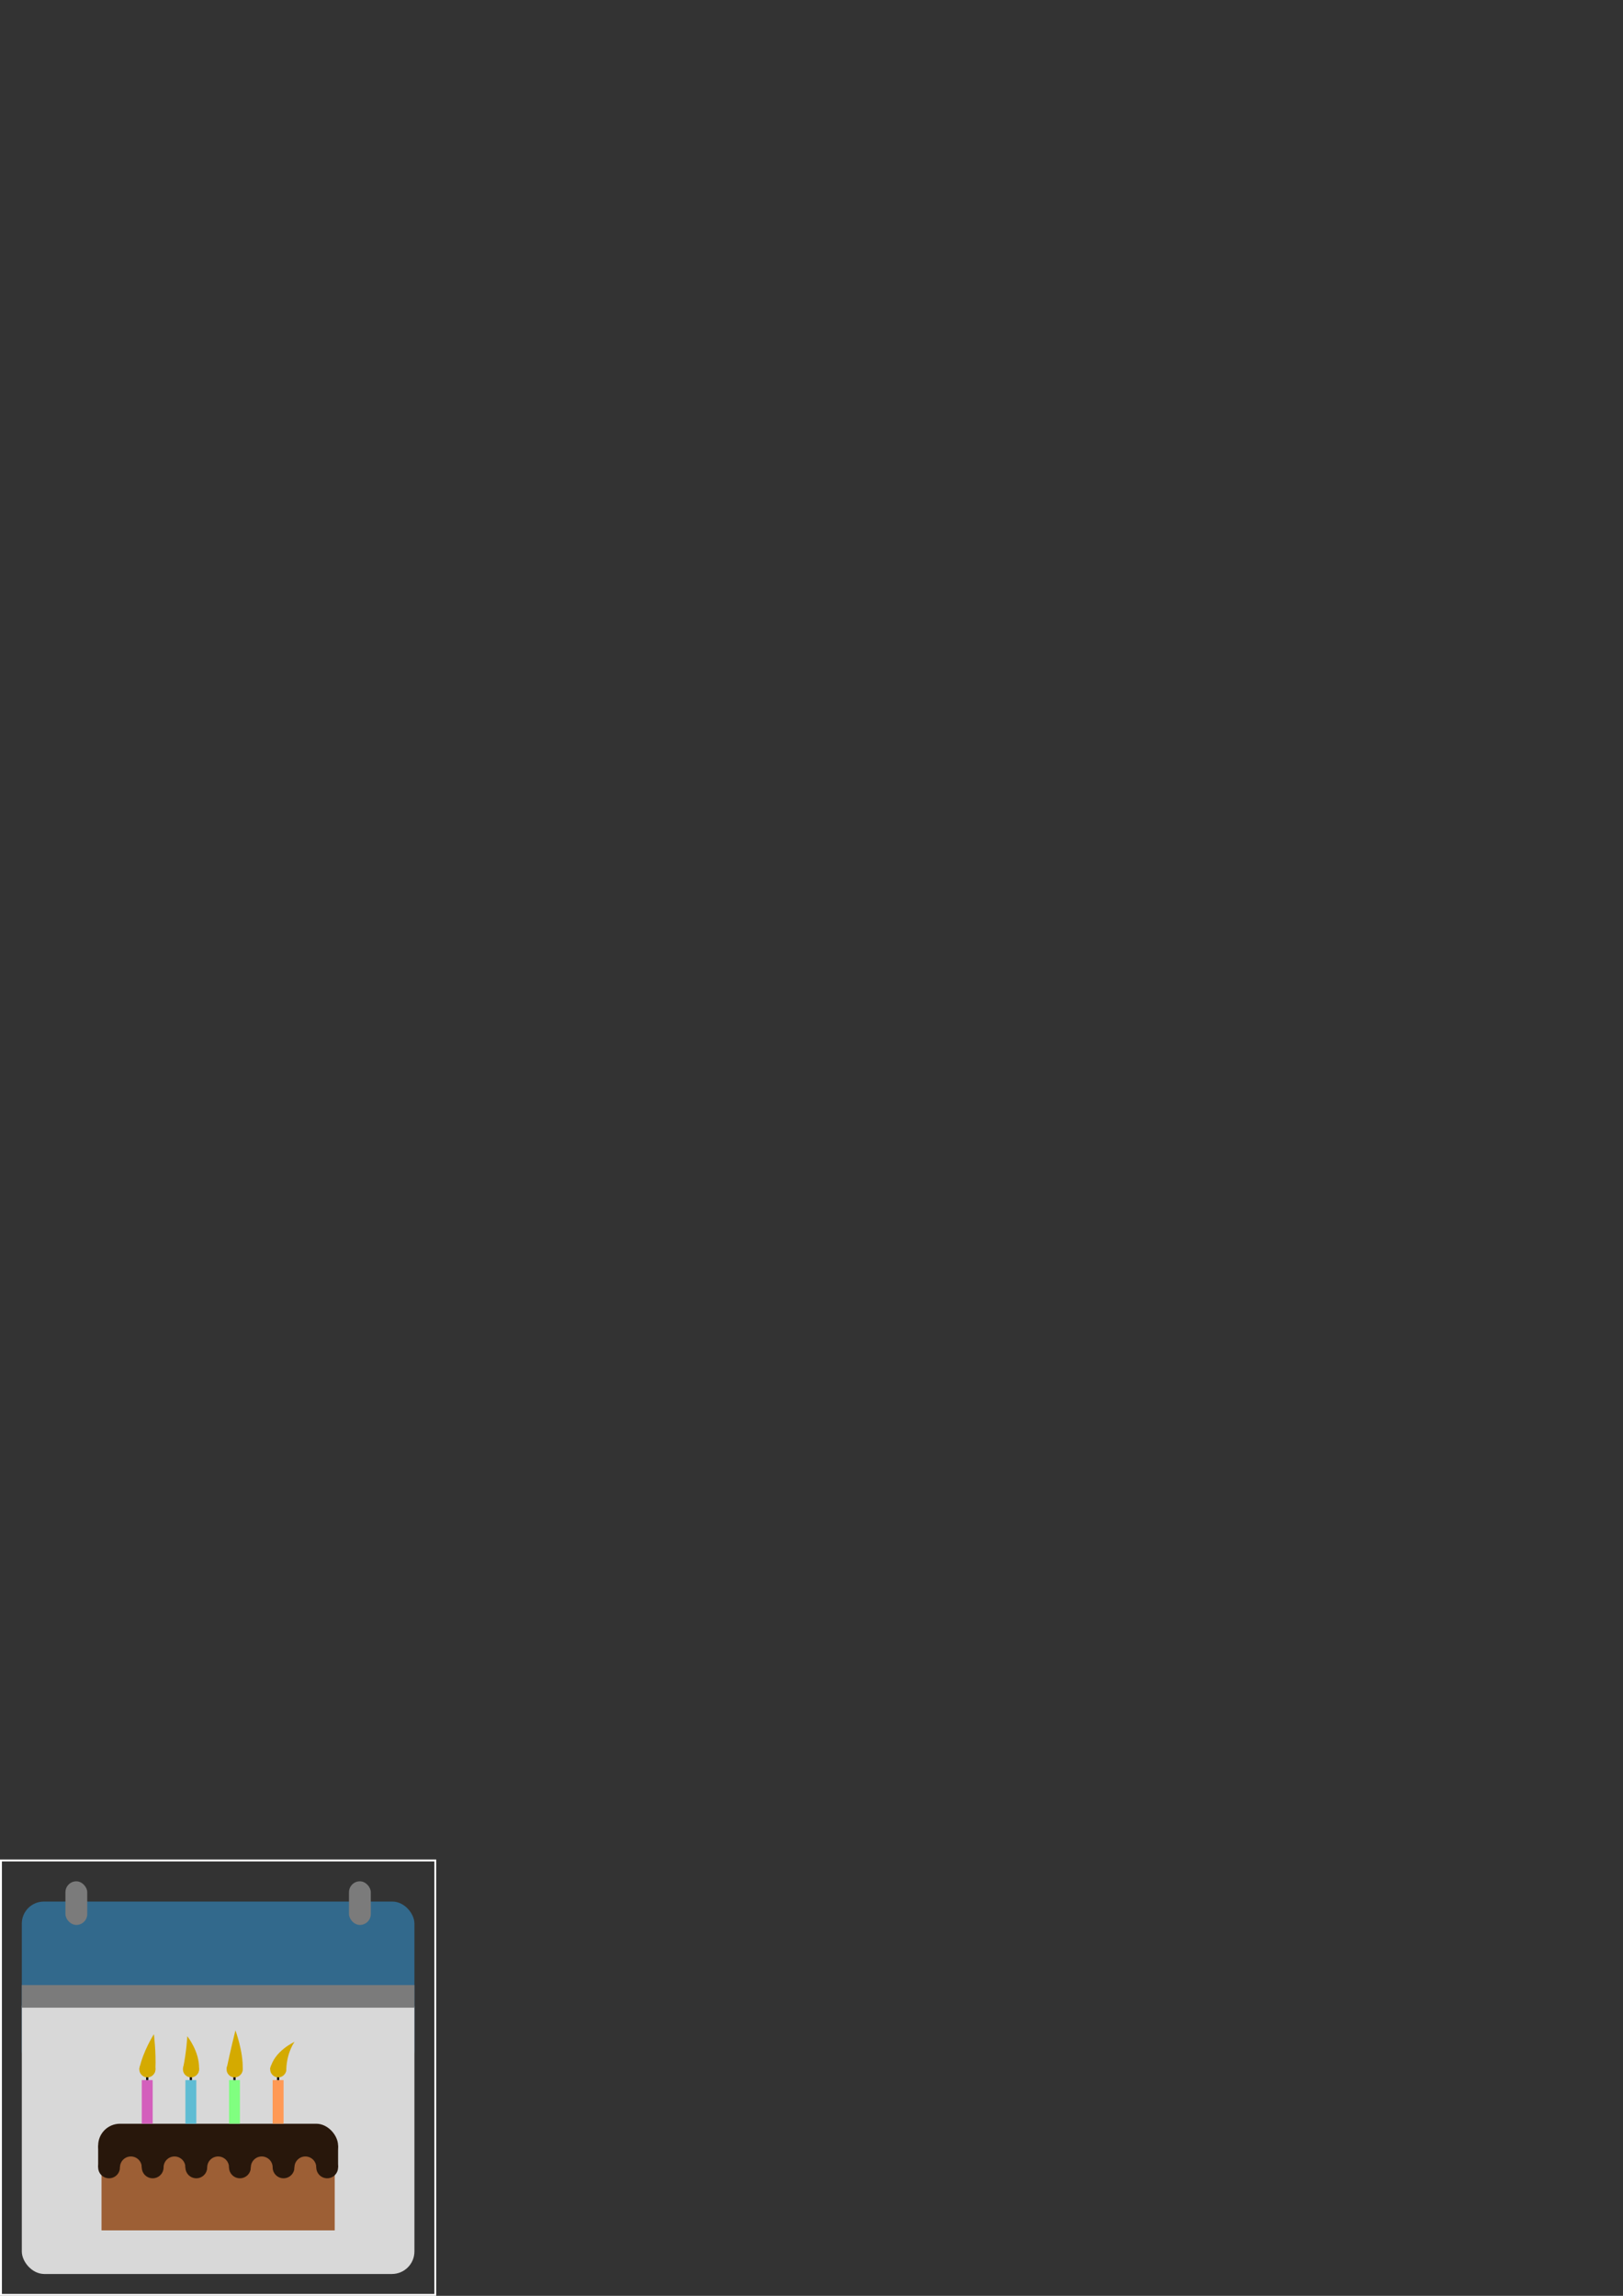 <?xml version="1.0" encoding="UTF-8" standalone="no"?>
<!-- Created with Inkscape (http://www.inkscape.org/) -->

<svg
   xmlns:dc="http://purl.org/dc/elements/1.1/"
   xmlns:cc="http://creativecommons.org/ns#"
   xmlns:rdf="http://www.w3.org/1999/02/22-rdf-syntax-ns#"
   xmlns:svg="http://www.w3.org/2000/svg"
   xmlns="http://www.w3.org/2000/svg"
   xmlns:sodipodi="http://sodipodi.sourceforge.net/DTD/sodipodi-0.dtd"
   xmlns:inkscape="http://www.inkscape.org/namespaces/inkscape"
   width="210mm"
   height="297mm"
   viewBox="0 0 744.094 1052.362"
   id="svg2"
   version="1.1"
   inkscape:version="0.91 r13725"
   inkscape:export-filename="C:\Users\bobl395\Downloads\c\EmailNotifier\AnniversaryJob\bin\Debug\images\Birthday.png"
   inkscape:export-xdpi="90"
   inkscape:export-ydpi="90"
   sodipodi:docname="Birthday.svg">
  <rect x="0" y="0" width="744.094" height="1052.362" fill="#333333" stroke="none"/>
  <defs
     id="defs4">
    <inkscape:path-effect
       effect="powerstroke"
       id="path-effect4629"
       is_visible="true"
       offset_points="0,0.5"
       sort_points="true"
       interpolator_type="CubicBezierJohan"
       interpolator_beta="0.2"
       start_linecap_type="zerowidth"
       linejoin_type="round"
       miter_limit="4"
       end_linecap_type="zerowidth"
       cusp_linecap_type="round" />
    <inkscape:path-effect
       effect="skeletal"
       id="path-effect4623"
       is_visible="true"
       pattern="m -2.828,2.879 c 0,-2.76 2.24,-5 5,-5 2.76,0 5,2.24 5,5 0,2.76 -2.24,5 -5,5 -2.76,0 -5,-2.24 -5,-5 z"
       copytype="single_stretched"
       prop_scale="1"
       scale_y_rel="false"
       spacing="0"
       normal_offset="0"
       tang_offset="0"
       prop_units="false"
       vertical_pattern="false"
       fuse_tolerance="0" />
    <inkscape:perspective
       sodipodi:type="inkscape:persp3d"
       inkscape:vp_x="0 : 526.1811 : 1"
       inkscape:vp_y="0 : 1000 : 0"
       inkscape:vp_z="744.09449 : 526.1811 : 1"
       inkscape:persp3d-origin="372.04724 : 350.7874 : 1"
       id="perspective4619" />
    <inkscape:path-effect
       effect="skeletal"
       id="path-effect4601"
       is_visible="true"
       pattern="m -0.884,4.558 c 0,-2.76 2.24,-5 5,-5 2.76,0 5,2.24 5,5 0,2.76 -2.24,5 -5,5 -2.76,0 -5,-2.24 -5,-5 z"
       copytype="single_stretched"
       prop_scale="1"
       scale_y_rel="false"
       spacing="0"
       normal_offset="0"
       tang_offset="0"
       prop_units="false"
       vertical_pattern="false"
       fuse_tolerance="0" />
    <inkscape:path-effect
       effect="skeletal"
       id="path-effect4597"
       is_visible="true"
       pattern="m -0.795,5.177 c 0,-2.76 2.24,-5 5,-5 2.76,0 5,2.24 5,5 0,2.76 -2.24,5 -5,5 -2.76,0 -5,-2.24 -5,-5 z"
       copytype="single_stretched"
       prop_scale="1"
       scale_y_rel="false"
       spacing="0"
       normal_offset="0"
       tang_offset="0"
       prop_units="false"
       vertical_pattern="false"
       fuse_tolerance="0" />
    <inkscape:path-effect
       effect="skeletal"
       id="path-effect4593"
       is_visible="true"
       pattern="M 0,5 C 0,2.24 2.24,0 5,0 7.76,0 10,2.24 10,5 10,7.76 7.76,10 5,10 2.24,10 0,7.76 0,5 Z"
       copytype="single_stretched"
       prop_scale="1"
       scale_y_rel="false"
       spacing="0"
       normal_offset="0"
       tang_offset="0"
       prop_units="false"
       vertical_pattern="false"
       fuse_tolerance="0" />
    <inkscape:path-effect
       effect="skeletal"
       id="path-effect4589"
       is_visible="true"
       pattern="M 0,5 C 0,2.24 2.24,0 5,0 7.76,0 10,2.24 10,5 10,7.76 7.76,10 5,10 2.24,10 0,7.76 0,5 Z"
       copytype="single_stretched"
       prop_scale="1"
       scale_y_rel="false"
       spacing="0"
       normal_offset="0"
       tang_offset="0"
       prop_units="false"
       vertical_pattern="false"
       fuse_tolerance="0" />
  </defs>
  <sodipodi:namedview
     id="base"
     pagecolor="#ffffff"
     bordercolor="#666666"
     borderopacity="1.0"
     inkscape:pageopacity="0.0"
     inkscape:pageshadow="2"
     inkscape:zoom="5.6568542"
     inkscape:cx="101.82583"
     inkscape:cy="69.443434"
     inkscape:document-units="px"
     inkscape:current-layer="layer1"
     showgrid="false"
     inkscape:window-width="1124"
     inkscape:window-height="1042"
     inkscape:window-x="0"
     inkscape:window-y="120"
     inkscape:window-maximized="0" />
  <g
     inkscape:groupmode="layer"
     id="layer2"
     inkscape:label="hidden"
     style="display:none" />
  <g
     inkscape:label="shown"
     inkscape:groupmode="layer"
     id="layer1">
    <rect
       style="opacity:1;fill:none;fill-opacity:1;stroke:#ffffff;stroke-width:0.877;stroke-linecap:butt;stroke-linejoin:miter;stroke-miterlimit:4;stroke-dasharray:none;stroke-opacity:1"
       id="rect4136"
       width="199.123"
       height="199.123"
       x="0.438"
       y="852.801"
       ry="0"
       inkscape:export-xdpi="90"
       inkscape:export-ydpi="90" />
    <rect
       style="opacity:1;fill:#32698c;fill-opacity:1;stroke:none;stroke-width:1;stroke-linecap:butt;stroke-linejoin:miter;stroke-miterlimit:4;stroke-dasharray:none;stroke-opacity:1"
       id="rect4138"
       width="180"
       height="78.492"
       x="10"
       y="871.648"
       ry="10.099" />
    <rect
       style="opacity:1;fill:#d8d8d8;fill-opacity:1;stroke:none;stroke-width:1;stroke-linecap:butt;stroke-linejoin:miter;stroke-miterlimit:4;stroke-dasharray:none;stroke-opacity:1"
       id="rect4142"
       width="180"
       height="132.1"
       x="10"
       y="910.262"
       ry="10.326" />
    <rect
       style="opacity:1;fill:#7b7b7b;fill-opacity:1;stroke:none;stroke-width:1;stroke-linecap:butt;stroke-linejoin:miter;stroke-miterlimit:4;stroke-dasharray:none;stroke-opacity:1"
       id="rect4140"
       width="180"
       height="10.361"
       x="10"
       y="909.923" />
    <rect
       style="opacity:1;fill:#7b7b7b;fill-opacity:1;stroke:none;stroke-width:1;stroke-linecap:butt;stroke-linejoin:miter;stroke-miterlimit:4;stroke-dasharray:none;stroke-opacity:1"
       id="rect4144"
       width="10"
       height="20"
       x="30"
       y="862.362"
       ry="5" />
    <rect
       style="opacity:1;fill:#7b7b7b;fill-opacity:1;stroke:none;stroke-width:1;stroke-linecap:butt;stroke-linejoin:miter;stroke-miterlimit:4;stroke-dasharray:none;stroke-opacity:1"
       id="rect4144-7"
       width="10"
       height="20"
       x="160"
       y="862.362"
       ry="5" />
    <rect
       style="opacity:1;fill:#9d5f35;fill-opacity:1;stroke:none;stroke-width:1;stroke-linecap:butt;stroke-linejoin:miter;stroke-miterlimit:4;stroke-dasharray:none;stroke-opacity:1"
       id="rect4440"
       width="106.906"
       height="38.875"
       x="46.547"
       y="983.487" />
    <rect
       style="opacity:1;fill:#28170b;fill-opacity:1;stroke:none;stroke-width:1;stroke-linecap:butt;stroke-linejoin:miter;stroke-miterlimit:4;stroke-dasharray:none;stroke-opacity:1"
       id="rect4442"
       width="110"
       height="20"
       x="45"
       y="973.487"
       ry="10" />
    <rect
       style="opacity:1;fill:#28170b;fill-opacity:1;stroke:none;stroke-width:1;stroke-linecap:butt;stroke-linejoin:miter;stroke-miterlimit:4;stroke-dasharray:none;stroke-opacity:1"
       id="rect4442-5"
       width="110"
       height="10"
       x="45"
       y="983.487" />
    <circle
       style="opacity:1;fill:#28170b;fill-opacity:1;stroke:none;stroke-width:1;stroke-linecap:butt;stroke-linejoin:miter;stroke-miterlimit:4;stroke-dasharray:none;stroke-opacity:1"
       id="path4444"
       cx="50"
       cy="993.487"
       r="5" />
    <circle
       style="opacity:1;fill:#9d5f35;fill-opacity:1;stroke:none;stroke-width:1;stroke-linecap:butt;stroke-linejoin:miter;stroke-miterlimit:4;stroke-dasharray:none;stroke-opacity:1"
       id="path4444-4"
       cx="60"
       cy="993.487"
       r="5" />
    <circle
       style="opacity:1;fill:#28170b;fill-opacity:1;stroke:none;stroke-width:1;stroke-linecap:butt;stroke-linejoin:miter;stroke-miterlimit:4;stroke-dasharray:none;stroke-opacity:1"
       id="path4444-1"
       cx="70"
       cy="993.487"
       r="5" />
    <circle
       style="opacity:1;fill:#9d5f35;fill-opacity:1;stroke:none;stroke-width:1;stroke-linecap:butt;stroke-linejoin:miter;stroke-miterlimit:4;stroke-dasharray:none;stroke-opacity:1"
       id="path4444-4-8"
       cx="80"
       cy="993.487"
       r="5" />
    <circle
       style="opacity:1;fill:#28170b;fill-opacity:1;stroke:none;stroke-width:1;stroke-linecap:butt;stroke-linejoin:miter;stroke-miterlimit:4;stroke-dasharray:none;stroke-opacity:1"
       id="path4444-5"
       cx="90"
       cy="993.487"
       r="5" />
    <circle
       style="opacity:1;fill:#9d5f35;fill-opacity:1;stroke:none;stroke-width:1;stroke-linecap:butt;stroke-linejoin:miter;stroke-miterlimit:4;stroke-dasharray:none;stroke-opacity:1"
       id="path4444-4-7"
       cx="100"
       cy="993.487"
       r="5" />
    <circle
       style="opacity:1;fill:#28170b;fill-opacity:1;stroke:none;stroke-width:1;stroke-linecap:butt;stroke-linejoin:miter;stroke-miterlimit:4;stroke-dasharray:none;stroke-opacity:1"
       id="path4444-1-8"
       cx="110"
       cy="993.487"
       r="5" />
    <circle
       style="opacity:1;fill:#9d5f35;fill-opacity:1;stroke:none;stroke-width:1;stroke-linecap:butt;stroke-linejoin:miter;stroke-miterlimit:4;stroke-dasharray:none;stroke-opacity:1"
       id="path4444-4-8-0"
       cx="120"
       cy="993.487"
       r="5" />
    <circle
       style="opacity:1;fill:#28170b;fill-opacity:1;stroke:none;stroke-width:1;stroke-linecap:butt;stroke-linejoin:miter;stroke-miterlimit:4;stroke-dasharray:none;stroke-opacity:1"
       id="path4444-5-7"
       cx="130"
       cy="993.487"
       r="5" />
    <circle
       style="opacity:1;fill:#9d5f35;fill-opacity:1;stroke:none;stroke-width:1;stroke-linecap:butt;stroke-linejoin:miter;stroke-miterlimit:4;stroke-dasharray:none;stroke-opacity:1"
       id="path4444-4-7-3"
       cx="140"
       cy="993.487"
       r="5" />
    <circle
       style="opacity:1;fill:#28170b;fill-opacity:1;stroke:none;stroke-width:1;stroke-linecap:butt;stroke-linejoin:miter;stroke-miterlimit:4;stroke-dasharray:none;stroke-opacity:1"
       id="path4444-1-8-1"
       cx="150"
       cy="993.487"
       r="5" />
    <rect
       style="opacity:1;fill:#d35fbc;fill-opacity:1;stroke:none;stroke-width:1;stroke-linecap:butt;stroke-linejoin:miter;stroke-miterlimit:4;stroke-dasharray:none;stroke-opacity:1"
       id="rect4554"
       width="5"
       height="20"
       x="65"
       y="953.487" />
    <rect
       style="opacity:1;fill:#000000;fill-opacity:1;stroke:none;stroke-width:1;stroke-linecap:butt;stroke-linejoin:miter;stroke-miterlimit:4;stroke-dasharray:none;stroke-opacity:1"
       id="rect4583"
       width="1"
       height="5"
       x="67"
       y="948.487" />
    <circle
       style="opacity:1;fill:#d4aa00;fill-opacity:1;stroke:none;stroke-width:1;stroke-linecap:butt;stroke-linejoin:miter;stroke-miterlimit:4;stroke-dasharray:none;stroke-opacity:1"
       id="path4585"
       cx="67.562"
       cy="948.55"
       r="3.688" />
    <path
       style="fill:#d4aa00;fill-opacity:1;fill-rule:evenodd;stroke:none;stroke-width:1px;stroke-linecap:butt;stroke-linejoin:miter;stroke-opacity:1"
       d="m 63.875,948.362 c 1.688,-8.188 6.679,-15.915 6.679,-15.915 0,0 1.032,7.986 0.697,15.998 -0.168,4.03 -3.879,2.147 -3.879,2.147 z"
       id="path4631"
       inkscape:connector-curvature="0"
       sodipodi:nodetypes="ccscc" />
    <rect
       style="opacity:1;fill:#5fbcd3;fill-opacity:1;stroke:none;stroke-width:1;stroke-linecap:butt;stroke-linejoin:miter;stroke-miterlimit:4;stroke-dasharray:none;stroke-opacity:1"
       id="rect4554-0"
       width="5"
       height="20"
       x="85"
       y="953.487" />
    <rect
       style="opacity:1;fill:#000000;fill-opacity:1;stroke:none;stroke-width:1;stroke-linecap:butt;stroke-linejoin:miter;stroke-miterlimit:4;stroke-dasharray:none;stroke-opacity:1"
       id="rect4583-9"
       width="1"
       height="5"
       x="87"
       y="948.487" />
    <g
       id="g4637-4"
       transform="translate(65,-28.875)">
      <circle
         r="3.688"
         cy="977.425"
         cx="22.562"
         id="path4585-9"
         style="opacity:1;fill:#d4aa00;fill-opacity:1;stroke:none;stroke-width:1;stroke-linecap:butt;stroke-linejoin:miter;stroke-miterlimit:4;stroke-dasharray:none;stroke-opacity:1" />
      <path
         sodipodi:nodetypes="ccscc"
         inkscape:connector-curvature="0"
         id="path4631-4"
         d="m 18.875,977.237 c 1.688,-8.188 1.991,-14.977 1.991,-14.977 0,0 5.719,7.048 5.385,15.061 -0.168,4.03 -3.879,2.147 -3.879,2.147 z"
         style="fill:#d4aa00;fill-opacity:1;fill-rule:evenodd;stroke:none;stroke-width:1px;stroke-linecap:butt;stroke-linejoin:miter;stroke-opacity:1" />
    </g>
    <rect
       style="opacity:1;fill:#80ff80;fill-opacity:1;stroke:none;stroke-width:1;stroke-linecap:butt;stroke-linejoin:miter;stroke-miterlimit:4;stroke-dasharray:none;stroke-opacity:1"
       id="rect4554-4"
       width="5"
       height="20"
       x="105"
       y="953.487" />
    <rect
       style="opacity:1;fill:#000000;fill-opacity:1;stroke:none;stroke-width:1;stroke-linecap:butt;stroke-linejoin:miter;stroke-miterlimit:4;stroke-dasharray:none;stroke-opacity:1"
       id="rect4583-0"
       width="1"
       height="5"
       x="107"
       y="948.487" />
    <g
       id="g4637-2"
       transform="translate(85,-28.875)">
      <circle
         r="3.688"
         cy="977.425"
         cx="22.562"
         id="path4585-2"
         style="opacity:1;fill:#d4aa00;fill-opacity:1;stroke:none;stroke-width:1;stroke-linecap:butt;stroke-linejoin:miter;stroke-miterlimit:4;stroke-dasharray:none;stroke-opacity:1" />
      <path
         sodipodi:nodetypes="ccscc"
         inkscape:connector-curvature="0"
         id="path4631-8"
         d="m 18.875,977.237 c 1.688,-8.188 4.054,-17.665 4.054,-17.665 0,0 3.657,9.736 3.322,17.748 -0.168,4.03 -3.879,2.147 -3.879,2.147 z"
         style="fill:#d4aa00;fill-opacity:1;fill-rule:evenodd;stroke:none;stroke-width:1px;stroke-linecap:butt;stroke-linejoin:miter;stroke-opacity:1" />
    </g>
    <rect
       style="opacity:1;fill:#ff9955;fill-opacity:1;stroke:none;stroke-width:1;stroke-linecap:butt;stroke-linejoin:miter;stroke-miterlimit:4;stroke-dasharray:none;stroke-opacity:1"
       id="rect4554-3"
       width="5"
       height="20"
       x="125"
       y="953.487" />
    <rect
       style="opacity:1;fill:#000000;fill-opacity:1;stroke:none;stroke-width:1;stroke-linecap:butt;stroke-linejoin:miter;stroke-miterlimit:4;stroke-dasharray:none;stroke-opacity:1"
       id="rect4583-2"
       width="1"
       height="5"
       x="127"
       y="948.487" />
    <g
       id="g4637-6"
       transform="translate(105,-28.875)">
      <circle
         r="3.688"
         cy="977.425"
         cx="22.562"
         id="path4585-23"
         style="opacity:1;fill:#d4aa00;fill-opacity:1;stroke:none;stroke-width:1;stroke-linecap:butt;stroke-linejoin:miter;stroke-miterlimit:4;stroke-dasharray:none;stroke-opacity:1" />
      <path
         sodipodi:nodetypes="ccscc"
         inkscape:connector-curvature="0"
         id="path4631-40"
         d="m 18.875,977.237 c 1.688,-8.188 11.179,-12.415 11.179,-12.415 0,0 -3.468,4.486 -3.803,12.498 -0.168,4.03 -3.879,2.147 -3.879,2.147 z"
         style="fill:#d4aa00;fill-opacity:1;fill-rule:evenodd;stroke:none;stroke-width:1px;stroke-linecap:butt;stroke-linejoin:miter;stroke-opacity:1" />
    </g>
  </g>
</svg>
